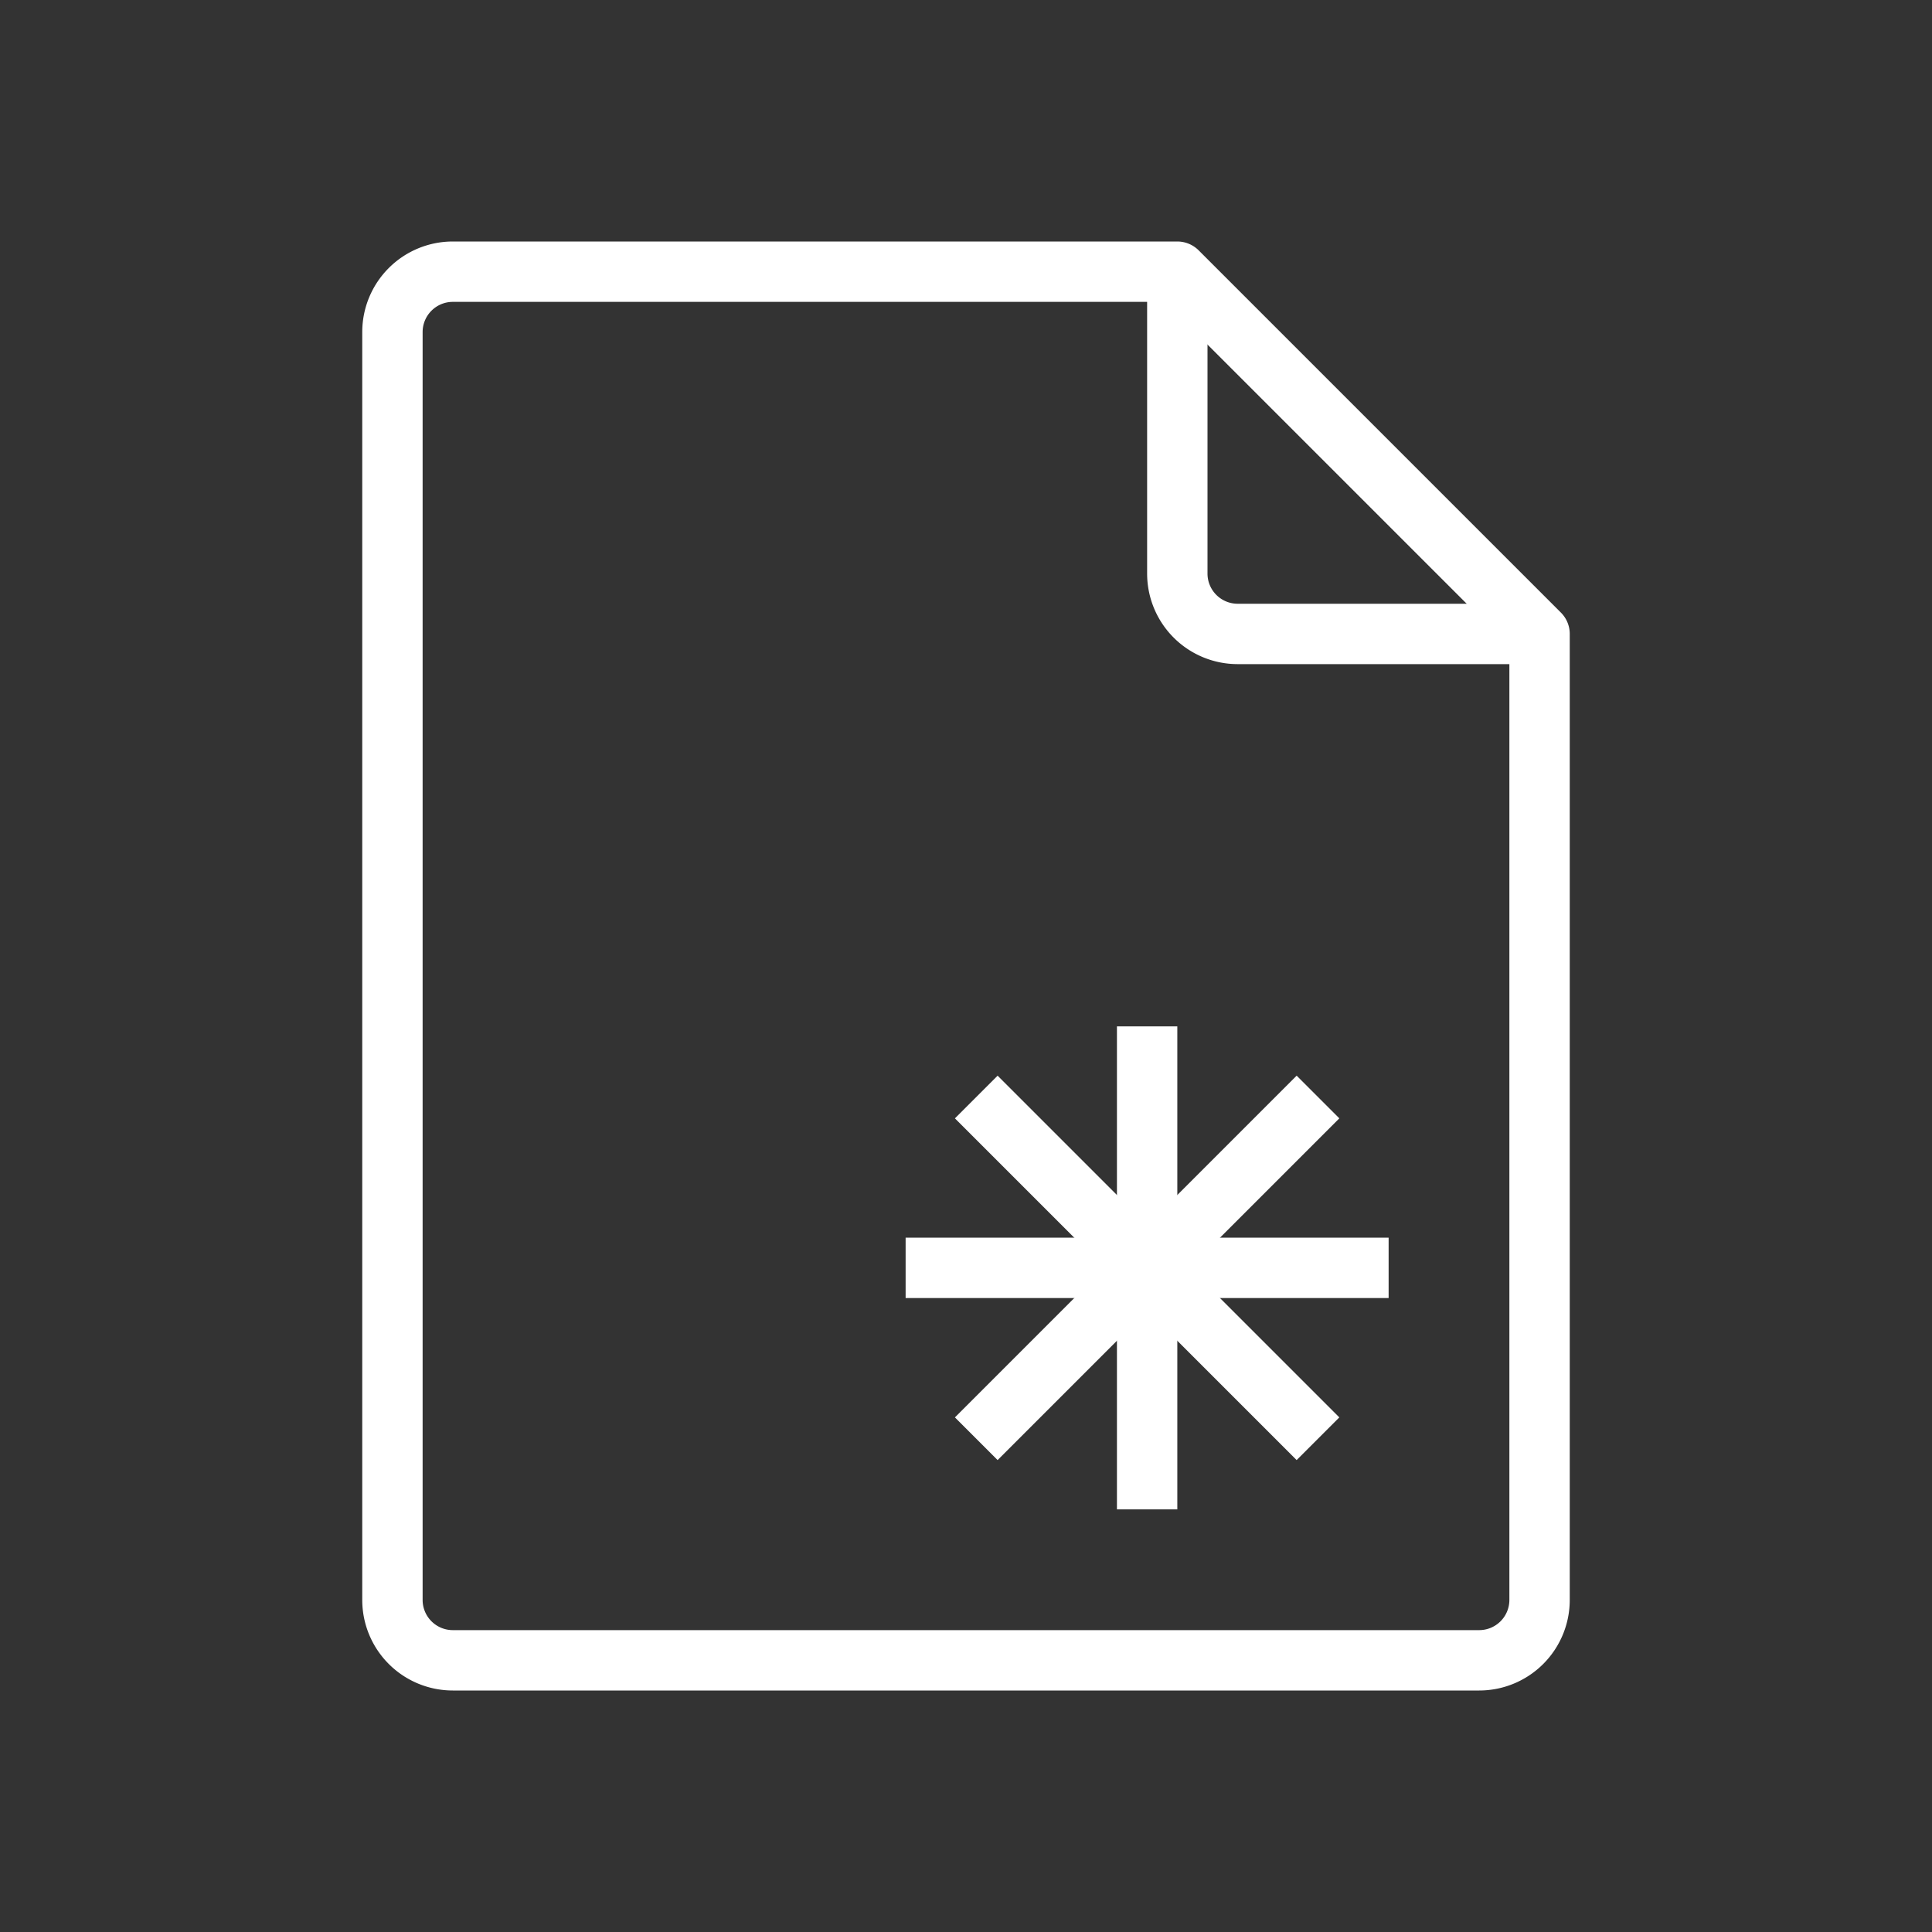 <svg id="Layer_1" data-name="Layer 1" xmlns="http://www.w3.org/2000/svg" viewBox="0 0 64 64"><rect x="0" y="0" width="64" height="64" fill="#333333" stroke="none"/><defs><style>.cls-1{fill:none;stroke:#fff;stroke-linejoin:round;stroke-width:2px;}</style></defs><title>newfile</title><path class="cls-1" d="M51,21,39,9H15a2,2,0,0,0-2,2V53a2,2,0,0,0,2,2H49a2,2,0,0,0,2-2Z"/><path class="cls-1" d="M39,9V19a2,2,0,0,0,2,2H51"/><line class="cls-1" x1="30" y1="42" x2="46" y2="42"/><line class="cls-1" x1="38" y1="34" x2="38" y2="50"/><line class="cls-1" x1="32.34" y1="36.34" x2="43.66" y2="47.66"/><line class="cls-1" x1="43.66" y1="36.34" x2="32.34" y2="47.66"/></svg>